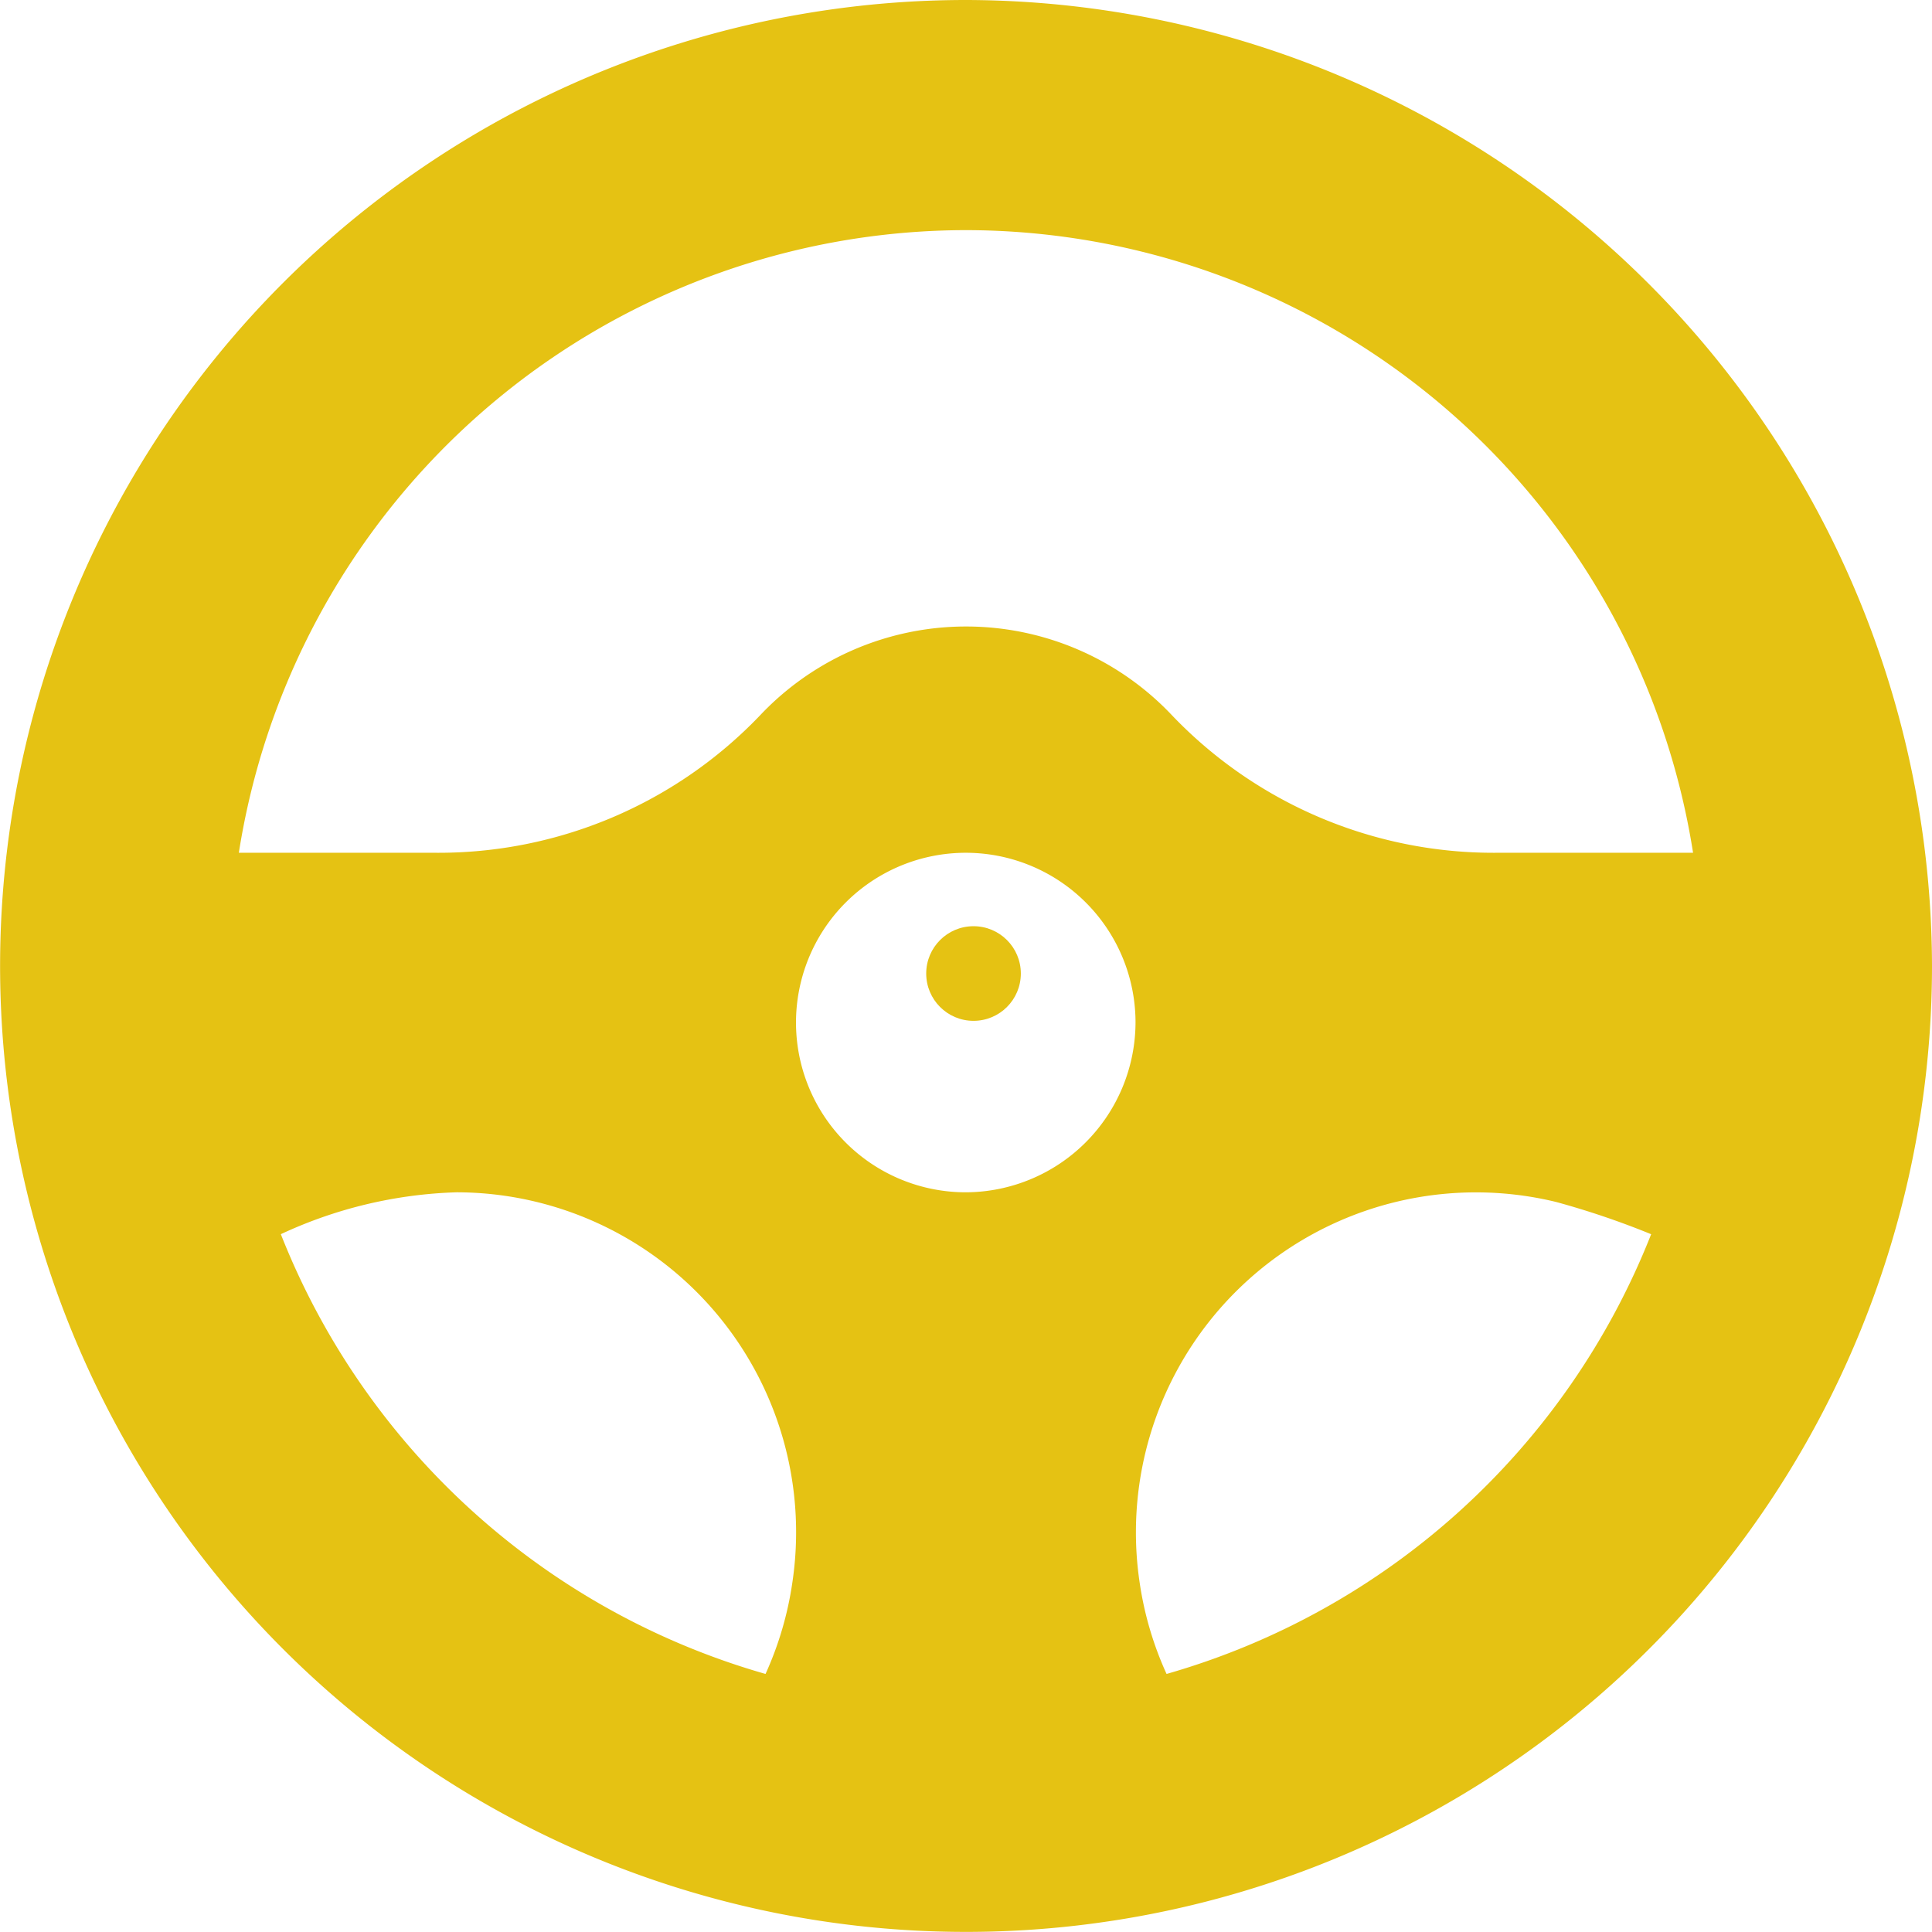 <svg id="driver-active" xmlns="http://www.w3.org/2000/svg" width="20.417" height="20.417" viewBox="0 0 20.417 20.417">
  <circle id="Ellipse_435" data-name="Ellipse 435" cx="0.5" cy="0.5" r="0.5" transform="translate(9.788 9.788)" fill="#e5c213"/>
  <path id="Path_8136" data-name="Path 8136" d="M10.208,0A10.208,10.208,0,1,0,20.417,10.208,10.23,10.23,0,0,0,10.208,0Zm0,2.432a7.788,7.788,0,0,1,7.684,6.58H15.818a4.7,4.7,0,0,1-3.428-1.448,2.993,2.993,0,0,0-4.362,0A4.7,4.7,0,0,1,4.6,9.012H2.524a7.788,7.788,0,0,1,7.684-6.58Zm0,10.168A1.794,1.794,0,1,1,12,10.806,1.8,1.8,0,0,1,10.208,12.6Zm-7.241.443A4.723,4.723,0,0,1,4.825,12.6a3.592,3.592,0,0,1,3.548,4.127h0a3.577,3.577,0,0,1-.283.963A7.812,7.812,0,0,1,2.968,13.043Zm9.361,4.647a3.567,3.567,0,0,1-.284-.963h0a3.593,3.593,0,0,1,4.4-4.025,8.738,8.738,0,0,1,1.005.341A7.812,7.812,0,0,1,12.328,17.69Z" fill="#e5c213"/>
</svg>
